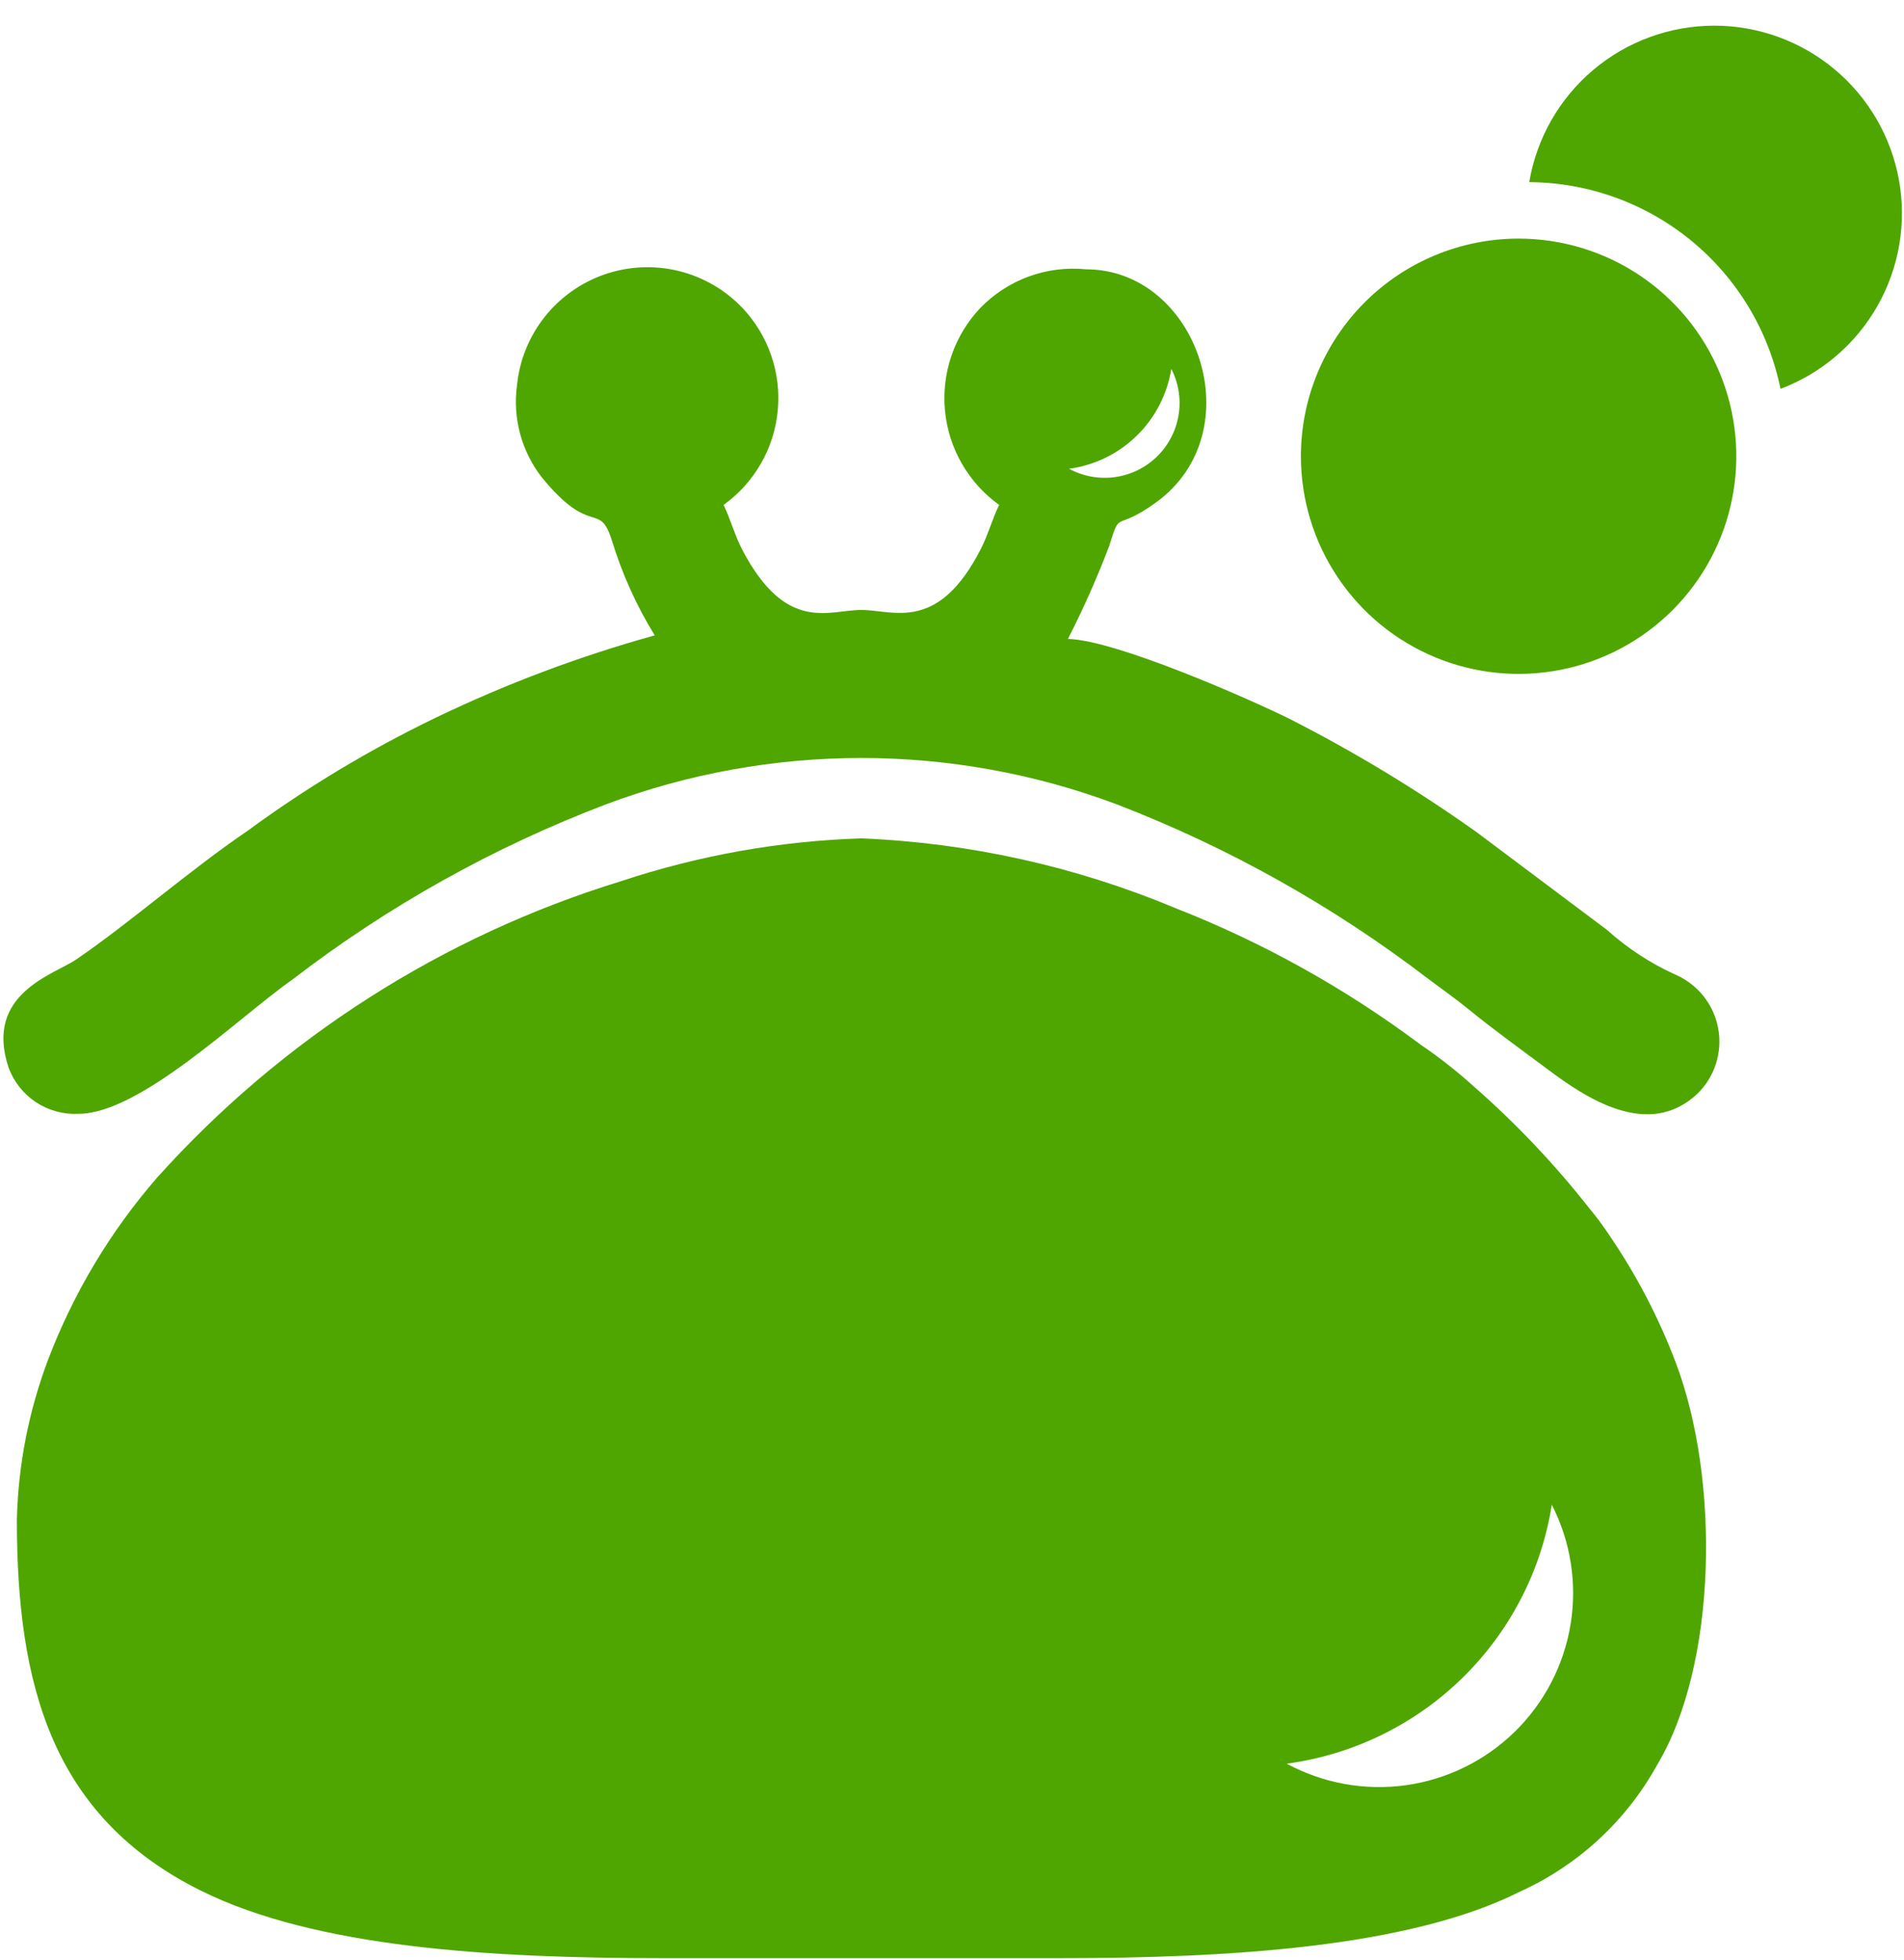 <svg width="68" height="70" viewBox="0 0 68 70" fill="none" xmlns="http://www.w3.org/2000/svg">
<path d="M0.602 54.281C0.602 60.182 1.847 64.882 7.16 67.529C11.267 69.575 17.534 69.947 23.644 69.947H37.883C43.83 69.947 50.315 69.569 54.279 67.573C56.364 66.63 58.086 65.037 59.19 63.033C61.334 59.442 61.435 52.82 59.836 48.641C59.231 47.051 58.441 45.538 57.482 44.132C57.262 43.797 57.023 43.475 56.766 43.167C55.538 41.603 54.169 40.156 52.675 38.844C52.06 38.285 51.406 37.77 50.718 37.303C48.039 35.3 45.103 33.665 41.989 32.443C38.425 30.951 34.624 30.106 30.764 29.947C27.848 30.04 24.961 30.554 22.192 31.473C15.804 33.433 10.07 37.097 5.607 42.07C3.944 43.985 2.631 46.178 1.726 48.547C1.031 50.381 0.651 52.32 0.602 54.281ZM55.422 53.749C56.096 55.066 56.33 56.563 56.092 58.023C55.853 59.483 55.154 60.828 54.096 61.862C53.038 62.896 51.677 63.564 50.212 63.769C48.747 63.973 47.255 63.704 45.955 63C48.318 62.682 50.516 61.611 52.222 59.944C53.928 58.277 55.05 56.105 55.422 53.749Z" fill="#4FA600"/>
<path d="M18.464 13.764C18.386 14.34 18.423 14.925 18.573 15.486C18.722 16.047 18.982 16.573 19.336 17.034C21.134 19.246 21.395 17.857 21.854 19.308C22.217 20.498 22.731 21.637 23.383 22.696C20.698 23.441 18.085 24.423 15.574 25.631C13.217 26.767 10.969 28.117 8.859 29.665C6.732 31.113 4.659 32.948 2.727 34.27C1.946 34.807 -0.577 35.486 0.306 38.133C0.491 38.639 0.833 39.072 1.282 39.37C1.731 39.667 2.263 39.813 2.801 39.786C5.011 39.786 8.525 36.337 10.441 34.993C13.852 32.368 17.63 30.257 21.653 28.728C27.527 26.526 34 26.526 39.874 28.728C43.859 30.263 47.604 32.36 50.996 34.956C51.518 35.35 51.967 35.657 52.472 36.071C53.406 36.832 54.297 37.467 55.267 38.192C56.649 39.231 58.867 40.703 60.611 39.08C60.921 38.781 61.152 38.41 61.283 38C61.414 37.59 61.442 37.154 61.363 36.73C61.285 36.307 61.102 35.91 60.833 35.574C60.563 35.239 60.214 34.975 59.818 34.807C58.933 34.403 58.116 33.867 57.393 33.217L52.733 29.723C50.605 28.21 48.368 26.855 46.04 25.671C44.674 24.993 39.858 22.863 38.141 22.823C38.692 21.745 39.183 20.638 39.613 19.506C40.036 18.149 39.788 19.036 41.29 17.945C44.769 15.422 42.778 9.62 38.789 9.62C38.094 9.55 37.392 9.639 36.736 9.879C36.08 10.12 35.487 10.507 35.002 11.01C34.544 11.497 34.196 12.076 33.98 12.708C33.764 13.341 33.686 14.012 33.75 14.677C33.815 15.342 34.02 15.986 34.354 16.565C34.687 17.144 35.14 17.646 35.683 18.035C35.444 18.528 35.287 19.105 35.038 19.593C33.498 22.622 31.909 21.788 30.764 21.788C29.594 21.788 28.097 22.625 26.53 19.678C26.236 19.122 26.101 18.57 25.843 18.035C26.386 17.646 26.839 17.145 27.172 16.565C27.506 15.986 27.712 15.343 27.776 14.678C27.841 14.012 27.763 13.341 27.547 12.709C27.332 12.076 26.983 11.497 26.526 11.01C25.909 10.358 25.117 9.897 24.246 9.681C23.374 9.466 22.459 9.506 21.61 9.796C20.76 10.087 20.012 10.615 19.454 11.318C18.896 12.022 18.553 12.871 18.464 13.764ZM41.832 13.177C42.093 13.684 42.184 14.262 42.092 14.826C42 15.389 41.731 15.909 41.322 16.307C40.914 16.706 40.389 16.964 39.823 17.043C39.258 17.122 38.682 17.017 38.181 16.745C39.092 16.622 39.94 16.209 40.597 15.566C41.255 14.923 41.688 14.085 41.832 13.177Z" fill="#4FA600"/>
<path d="M61.224 0.917C62.793 0.917 64.313 1.468 65.517 2.473C66.722 3.478 67.536 4.874 67.818 6.418C68.099 7.961 67.83 9.555 67.057 10.92C66.284 12.286 65.057 13.337 63.589 13.891C63.168 11.817 62.047 9.951 60.413 8.606C58.779 7.261 56.732 6.519 54.616 6.506C54.879 4.943 55.687 3.525 56.897 2.501C58.107 1.478 59.64 0.917 61.224 0.917Z" fill="#4FA600"/>
<path d="M54.236 8.523C55.774 8.523 57.277 8.979 58.556 9.833C59.834 10.687 60.831 11.902 61.419 13.322C62.008 14.743 62.162 16.306 61.862 17.814C61.562 19.322 60.822 20.708 59.734 21.795C58.647 22.882 57.262 23.623 55.754 23.923C54.246 24.223 52.683 24.07 51.262 23.481C49.841 22.893 48.627 21.897 47.773 20.618C46.918 19.34 46.462 17.837 46.461 16.299C46.461 15.278 46.662 14.267 47.053 13.324C47.444 12.38 48.016 11.523 48.738 10.801C49.46 10.079 50.317 9.506 51.261 9.115C52.204 8.724 53.215 8.523 54.236 8.523Z" fill="#4FA600"/>
</svg>
